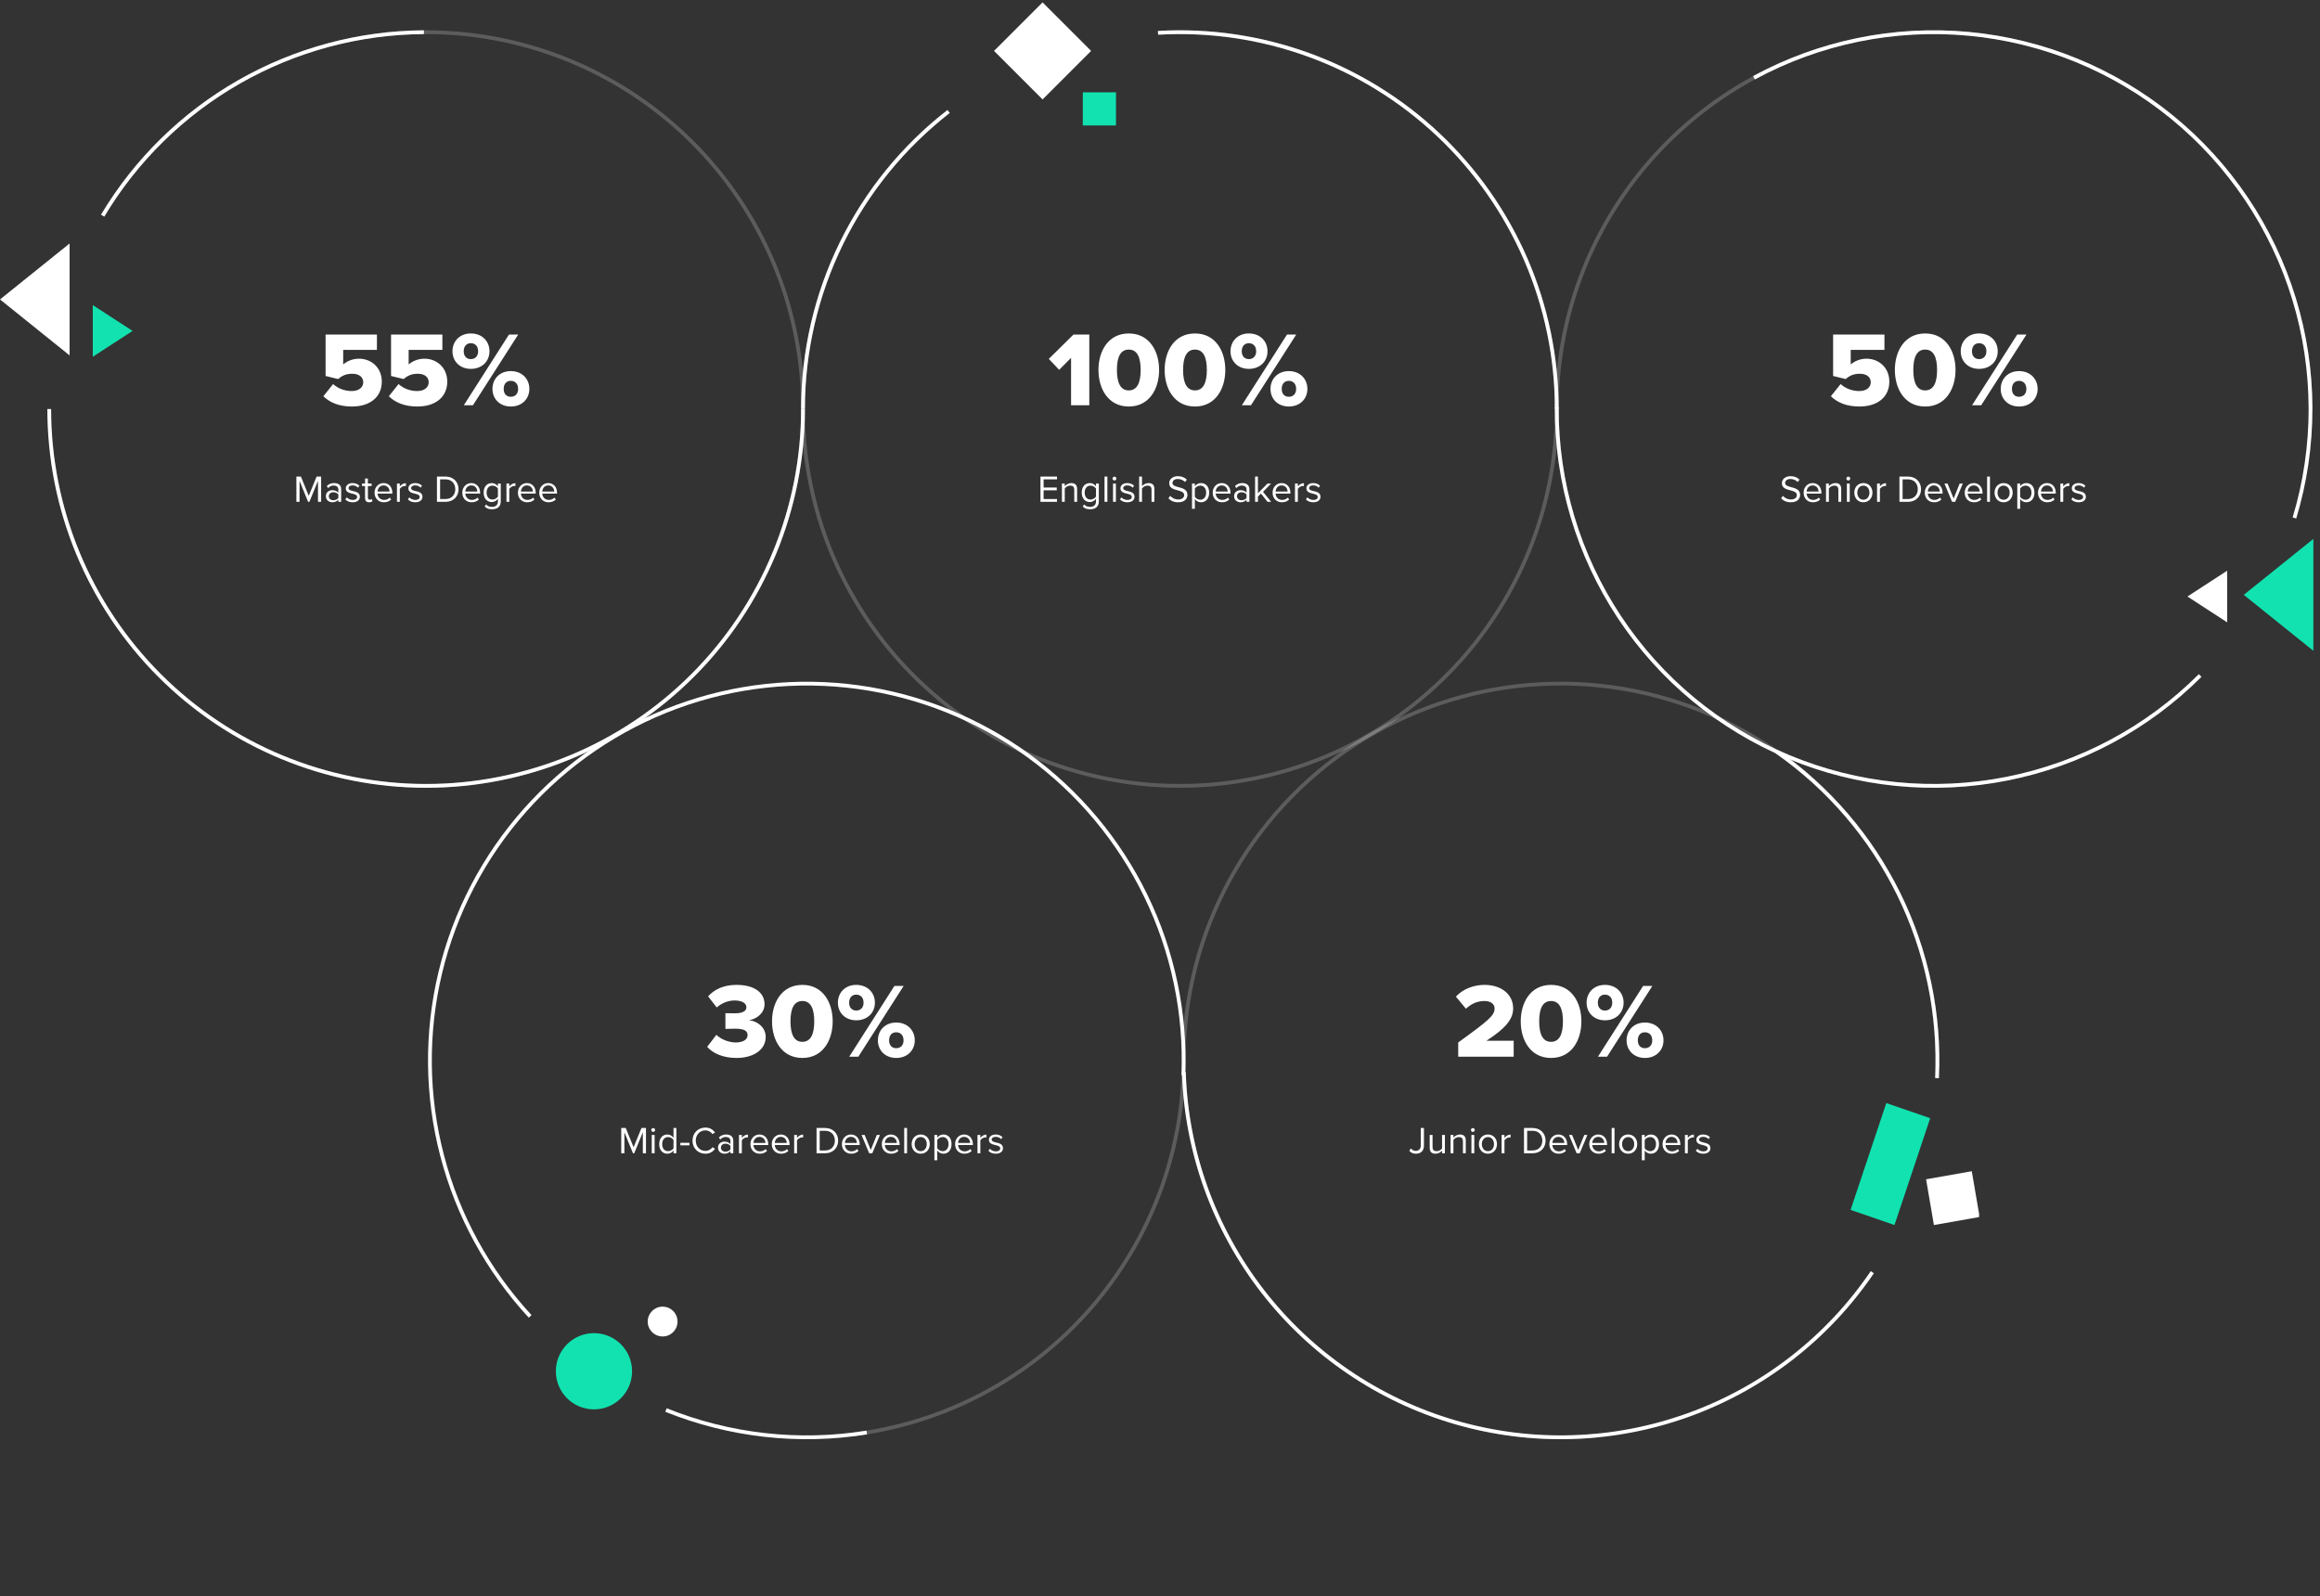 <svg width="1225" height="843" viewBox="0 0 1225 843" fill="none" xmlns="http://www.w3.org/2000/svg">
<rect x="0" y="0" width="1225" height="843" fill="#333333" stroke="none"/>
<path d="M425 216C425 242.264 419.827 268.272 409.776 292.537C399.725 316.802 384.993 338.85 366.421 357.421C347.85 375.993 325.802 390.725 301.537 400.776C277.272 410.827 251.264 416 225 416C198.736 416 172.728 410.827 148.463 400.776C124.198 390.725 102.15 375.993 83.579 357.421C65.007 338.85 50.275 316.802 40.224 292.537C30.173 268.272 25 242.264 25 216H27C27 242.002 32.121 267.749 42.072 291.771C52.022 315.794 66.607 337.621 84.993 356.007C103.379 374.393 125.206 388.978 149.229 398.928C173.251 408.879 198.998 414 225 414C251.002 414 276.749 408.879 300.771 398.928C324.794 388.978 346.621 374.393 365.007 356.007C383.393 337.621 397.978 315.794 407.928 291.771C417.879 267.749 423 242.002 423 216H425Z" fill="white"/>
<path opacity="0.2" d="M53.341 113.369C77.585 72.818 115.403 42.159 160.091 26.826C204.779 11.493 253.453 12.475 297.487 29.598C341.52 46.721 378.07 78.88 400.659 120.376C423.248 161.872 430.418 210.025 420.897 256.301C411.377 302.578 385.782 343.99 348.647 373.199C311.512 402.408 265.236 417.527 218.019 415.878C170.802 414.229 125.693 395.918 90.687 364.189C55.68 332.46 33.036 289.363 26.768 242.535L28.75 242.27C34.956 288.63 57.373 331.296 92.03 362.707C126.686 394.118 171.344 412.247 218.089 413.879C264.833 415.512 310.647 400.544 347.41 371.627C384.174 342.71 409.513 301.712 418.938 255.898C428.364 210.084 421.266 162.413 398.902 121.332C376.539 80.252 340.355 48.414 296.762 31.462C253.169 14.51 204.982 13.538 160.74 28.718C116.499 43.898 79.06 74.25 55.058 114.395L53.341 113.369Z" fill="white"/>
<path d="M53.341 113.369C70.988 83.853 95.948 59.386 125.81 42.33C155.671 25.275 189.426 16.207 223.815 16.003L223.827 18.003C189.782 18.205 156.365 27.182 126.801 44.067C97.238 60.952 72.528 85.174 55.058 114.395L53.341 113.369Z" fill="white"/>
<path opacity="0.2" d="M1221 216C1221 171.906 1206.43 129.048 1179.55 94.092C1152.67 59.136 1115 34.042 1072.38 22.714C1029.77 11.385 984.608 14.456 943.92 31.45C903.232 48.444 869.301 78.407 847.404 116.68C825.507 154.953 816.872 199.389 822.841 243.077C828.811 286.765 849.051 327.256 880.413 358.251C911.775 389.246 952.501 409.008 996.256 414.463C1040.01 419.919 1084.34 410.761 1122.36 388.415L1121.34 386.691C1083.71 408.814 1039.82 417.88 996.504 412.479C953.186 407.078 912.867 387.514 881.819 356.828C850.77 326.143 830.733 286.057 824.823 242.806C818.913 199.555 827.462 155.563 849.14 117.673C870.818 79.783 904.41 50.119 944.691 33.295C984.972 16.472 1029.68 13.431 1071.87 24.647C1114.06 35.862 1151.36 60.705 1177.97 95.311C1204.57 129.918 1219 172.347 1219 216H1221Z" fill="white"/>
<path opacity="0.2" d="M625.903 566.244C624.41 614.021 605.856 659.683 573.6 694.96C541.345 730.236 497.521 752.794 450.069 758.546L449.828 756.561C496.806 750.866 540.191 728.534 572.124 693.61C604.057 658.686 622.426 613.481 623.903 566.182L625.903 566.244Z" fill="white"/>
<path opacity="0.2" d="M843.649 759.012C810.599 762.274 777.256 757.255 746.63 744.406C716.005 731.558 689.061 711.285 668.231 685.418C647.401 659.551 633.341 628.904 627.319 596.243C621.297 563.582 623.504 529.936 633.739 498.341C643.975 466.746 661.917 438.198 685.946 415.272C709.976 392.347 739.336 375.767 771.377 367.028C803.418 358.289 837.131 357.666 869.473 365.217C901.815 372.767 931.767 388.253 956.626 410.275L955.3 411.772C930.689 389.97 901.037 374.639 869.018 367.164C837 359.689 803.624 360.305 771.904 368.957C740.183 377.609 711.116 394.023 687.327 416.719C663.538 439.416 645.775 467.679 635.642 498.958C625.509 530.236 623.324 563.546 629.286 595.881C635.248 628.215 649.167 658.555 669.789 684.164C690.411 709.772 717.085 729.842 747.404 742.562C777.723 755.282 810.733 760.252 843.453 757.022L843.649 759.012Z" fill="white"/>
<path opacity="0.2" d="M940.17 397.174C966.66 416.075 988.137 441.154 1002.74 470.236C1017.34 499.318 1024.63 531.524 1023.96 564.059L1021.96 564.018C1022.62 531.808 1015.41 499.925 1000.95 471.134C986.496 442.343 965.233 417.514 939.008 398.802L940.17 397.174Z" fill="white"/>
<path d="M373.396 552.792C376.308 556.152 381.684 558.672 388.852 558.672C398.148 558.672 404.308 554.136 404.308 547.584C404.308 542.208 399.492 539.128 395.516 538.736C399.94 538.008 403.692 534.704 403.692 530.336C403.692 524.176 398.372 520.088 388.852 520.088C381.964 520.088 377.036 522.608 373.9 526.136L378.436 532.016C381.068 529.72 384.428 528.32 387.844 528.32C391.428 528.32 394.116 529.552 394.116 531.904C394.116 533.976 391.932 535.096 388.068 535.096C386.668 535.096 383.756 535.096 383.028 535.04V543.328C383.588 543.272 386.444 543.216 388.068 543.216C393.164 543.216 394.732 544.448 394.732 546.632C394.732 548.816 392.604 550.496 388.46 550.496C385.212 550.496 380.956 549.096 378.268 546.464L373.396 552.792ZM407.644 539.352C407.644 549.208 412.74 558.672 423.66 558.672C434.58 558.672 439.676 549.208 439.676 539.352C439.676 529.496 434.58 520.088 423.66 520.088C412.74 520.088 407.644 529.496 407.644 539.352ZM429.932 539.352C429.932 545.96 428.14 550.16 423.66 550.16C419.18 550.16 417.388 545.96 417.388 539.352C417.388 532.744 419.18 528.6 423.66 528.6C428.14 528.6 429.932 532.744 429.932 539.352ZM442.421 529.496C442.421 534.704 446.229 538.792 452.109 538.792C458.101 538.792 461.965 534.704 461.965 529.496C461.965 524.232 458.101 520.088 452.109 520.088C446.229 520.088 442.421 524.232 442.421 529.496ZM453.229 558L477.141 520.648H472.269L448.413 558H453.229ZM455.973 529.496C455.973 532.184 454.293 533.64 452.109 533.64C449.981 533.64 448.357 532.184 448.357 529.496C448.357 526.696 449.981 525.24 452.109 525.24C454.293 525.24 455.973 526.696 455.973 529.496ZM463.533 549.376C463.533 554.584 467.341 558.672 473.221 558.672C479.157 558.672 483.021 554.584 483.021 549.376C483.021 544.112 479.157 539.968 473.221 539.968C467.341 539.968 463.533 544.112 463.533 549.376ZM477.085 549.376C477.085 552.12 475.405 553.52 473.221 553.52C471.037 553.52 469.469 552.12 469.469 549.376C469.469 546.576 471.037 545.12 473.221 545.12C475.405 545.12 477.085 546.576 477.085 549.376Z" fill="white"/>
<path d="M341.089 609V595.66H338.709L334.549 605.82L330.409 595.66H328.029V609H329.689V597.9L334.209 609H334.889L339.429 597.9V609H341.089ZM344.881 597.72C345.441 597.72 345.901 597.26 345.901 596.7C345.901 596.14 345.441 595.7 344.881 595.7C344.341 595.7 343.881 596.14 343.881 596.7C343.881 597.26 344.341 597.72 344.881 597.72ZM345.641 609V599.34H344.141V609H345.641ZM357.133 609V595.66H355.633V600.8C354.853 599.74 353.673 599.1 352.373 599.1C349.833 599.1 348.073 601.1 348.073 604.18C348.073 607.32 349.853 609.24 352.373 609.24C353.733 609.24 354.913 608.54 355.633 607.56V609H357.133ZM355.633 606.38C355.093 607.22 353.933 607.9 352.733 607.9C350.793 607.9 349.633 606.32 349.633 604.18C349.633 602.04 350.793 600.44 352.733 600.44C353.933 600.44 355.093 601.16 355.633 602V606.38ZM364.037 604.82V603.5H359.237V604.82H364.037ZM372.453 609.24C374.873 609.24 376.473 608.12 377.593 606.6L376.173 605.82C375.413 606.96 374.033 607.76 372.453 607.76C369.593 607.76 367.373 605.5 367.373 602.34C367.373 599.16 369.593 596.92 372.453 596.92C374.033 596.92 375.413 597.74 376.173 598.86L377.573 598.08C376.513 596.58 374.873 595.44 372.453 595.44C368.673 595.44 365.653 598.24 365.653 602.34C365.653 606.44 368.673 609.24 372.453 609.24ZM387.188 609V602.36C387.188 600.02 385.488 599.1 383.448 599.1C381.868 599.1 380.628 599.62 379.588 600.7L380.288 601.74C381.148 600.82 382.088 600.4 383.248 600.4C384.648 600.4 385.688 601.14 385.688 602.44V604.18C384.908 603.28 383.808 602.86 382.488 602.86C380.848 602.86 379.108 603.88 379.108 606.04C379.108 608.14 380.848 609.24 382.488 609.24C383.788 609.24 384.888 608.78 385.688 607.9V609H387.188ZM385.688 606.96C385.108 607.76 384.088 608.16 383.028 608.16C381.628 608.16 380.648 607.28 380.648 606.06C380.648 604.82 381.628 603.94 383.028 603.94C384.088 603.94 385.108 604.34 385.688 605.14V606.96ZM391.695 609V602.16C392.135 601.38 393.395 600.62 394.315 600.62C394.555 600.62 394.735 600.64 394.915 600.68V599.14C393.595 599.14 392.475 599.88 391.695 600.9V599.34H390.195V609H391.695ZM396.237 604.16C396.237 607.18 398.297 609.24 401.157 609.24C402.737 609.24 404.037 608.72 404.997 607.76L404.277 606.78C403.517 607.56 402.397 608 401.297 608C399.217 608 397.937 606.48 397.817 604.66H405.637V604.28C405.637 601.38 403.917 599.1 400.997 599.1C398.237 599.1 396.237 601.36 396.237 604.16ZM400.977 600.34C403.177 600.34 404.137 602.12 404.157 603.56H397.817C397.897 602.08 398.917 600.34 400.977 600.34ZM407.506 604.16C407.506 607.18 409.566 609.24 412.426 609.24C414.006 609.24 415.306 608.72 416.266 607.76L415.546 606.78C414.786 607.56 413.666 608 412.566 608C410.486 608 409.206 606.48 409.086 604.66H416.906V604.28C416.906 601.38 415.186 599.1 412.266 599.1C409.506 599.1 407.506 601.36 407.506 604.16ZM412.246 600.34C414.446 600.34 415.406 602.12 415.426 603.56H409.086C409.166 602.08 410.186 600.34 412.246 600.34ZM420.836 609V602.16C421.276 601.38 422.536 600.62 423.456 600.62C423.696 600.62 423.876 600.64 424.056 600.68V599.14C422.736 599.14 421.616 599.88 420.836 600.9V599.34H419.336V609H420.836ZM435.714 609C439.854 609 442.554 606.14 442.554 602.34C442.554 598.56 439.854 595.66 435.714 595.66H431.154V609H435.714ZM432.814 597.14H435.714C439.014 597.14 440.834 599.46 440.834 602.34C440.834 605.2 438.954 607.52 435.714 607.52H432.814V597.14ZM444.538 604.16C444.538 607.18 446.598 609.24 449.458 609.24C451.038 609.24 452.338 608.72 453.298 607.76L452.578 606.78C451.818 607.56 450.698 608 449.598 608C447.518 608 446.238 606.48 446.118 604.66H453.938V604.28C453.938 601.38 452.218 599.1 449.298 599.1C446.538 599.1 444.538 601.36 444.538 604.16ZM449.278 600.34C451.478 600.34 452.438 602.12 452.458 603.56H446.118C446.198 602.08 447.218 600.34 449.278 600.34ZM460.587 609L464.607 599.34H462.967L459.767 607.26L456.547 599.34H454.927L458.947 609H460.587ZM465.612 604.16C465.612 607.18 467.672 609.24 470.532 609.24C472.112 609.24 473.412 608.72 474.372 607.76L473.652 606.78C472.892 607.56 471.772 608 470.672 608C468.592 608 467.312 606.48 467.192 604.66H475.012V604.28C475.012 601.38 473.292 599.1 470.372 599.1C467.612 599.1 465.612 601.36 465.612 604.16ZM470.352 600.34C472.552 600.34 473.512 602.12 473.532 603.56H467.192C467.272 602.08 468.292 600.34 470.352 600.34ZM478.941 609V595.66H477.441V609H478.941ZM486.154 609.24C489.094 609.24 490.934 606.96 490.934 604.16C490.934 601.36 489.094 599.1 486.154 599.1C483.214 599.1 481.374 601.36 481.374 604.16C481.374 606.96 483.214 609.24 486.154 609.24ZM486.154 607.9C484.094 607.9 482.934 606.14 482.934 604.16C482.934 602.2 484.094 600.44 486.154 600.44C488.214 600.44 489.354 602.2 489.354 604.16C489.354 606.14 488.214 607.9 486.154 607.9ZM494.879 607.54C495.659 608.62 496.819 609.24 498.139 609.24C500.679 609.24 502.439 607.28 502.439 604.16C502.439 601.02 500.679 599.1 498.139 599.1C496.779 599.1 495.579 599.8 494.879 600.78V599.34H493.379V612.68H494.879V607.54ZM500.859 604.16C500.859 606.3 499.699 607.9 497.759 607.9C496.579 607.9 495.399 607.18 494.879 606.34V601.98C495.399 601.14 496.579 600.44 497.759 600.44C499.699 600.44 500.859 602.02 500.859 604.16ZM504.303 604.16C504.303 607.18 506.363 609.24 509.223 609.24C510.803 609.24 512.103 608.72 513.063 607.76L512.343 606.78C511.583 607.56 510.463 608 509.363 608C507.283 608 506.003 606.48 505.883 604.66H513.703V604.28C513.703 601.38 511.983 599.1 509.063 599.1C506.303 599.1 504.303 601.36 504.303 604.16ZM509.043 600.34C511.243 600.34 512.203 602.12 512.223 603.56H505.883C505.963 602.08 506.983 600.34 509.043 600.34ZM517.633 609V602.16C518.073 601.38 519.333 600.62 520.253 600.62C520.493 600.62 520.673 600.64 520.853 600.68V599.14C519.533 599.14 518.413 599.88 517.633 600.9V599.34H516.133V609H517.633ZM521.894 607.72C522.874 608.76 524.214 609.24 525.794 609.24C528.294 609.24 529.594 607.94 529.594 606.32C529.594 604.18 527.654 603.7 525.974 603.32C524.714 603.02 523.614 602.72 523.614 601.78C523.614 600.92 524.434 600.32 525.754 600.32C526.994 600.32 528.054 600.84 528.634 601.54L529.334 600.5C528.554 599.72 527.394 599.1 525.754 599.1C523.454 599.1 522.154 600.38 522.154 601.88C522.154 603.88 524.014 604.32 525.654 604.7C526.954 605.02 528.134 605.36 528.134 606.42C528.134 607.36 527.334 608.02 525.854 608.02C524.534 608.02 523.314 607.38 522.674 606.64L521.894 607.72Z" fill="white"/>
<path d="M799.252 558V549.6H784.86C794.884 543.104 798.972 538.232 798.972 532.52C798.972 525.016 792.644 520.088 783.852 520.088C778.644 520.088 772.708 521.936 768.732 526.304L774.052 532.688C776.74 530.168 779.876 528.6 783.852 528.6C786.764 528.6 789.172 529.944 789.172 532.52C789.172 536.216 786.148 538.792 769.964 550.496V558H799.252ZM802.972 539.352C802.972 549.208 808.068 558.672 818.988 558.672C829.908 558.672 835.004 549.208 835.004 539.352C835.004 529.496 829.908 520.088 818.988 520.088C808.068 520.088 802.972 529.496 802.972 539.352ZM825.26 539.352C825.26 545.96 823.468 550.16 818.988 550.16C814.508 550.16 812.716 545.96 812.716 539.352C812.716 532.744 814.508 528.6 818.988 528.6C823.468 528.6 825.26 532.744 825.26 539.352ZM837.749 529.496C837.749 534.704 841.557 538.792 847.437 538.792C853.429 538.792 857.293 534.704 857.293 529.496C857.293 524.232 853.429 520.088 847.437 520.088C841.557 520.088 837.749 524.232 837.749 529.496ZM848.557 558L872.469 520.648H867.597L843.741 558H848.557ZM851.301 529.496C851.301 532.184 849.621 533.64 847.437 533.64C845.309 533.64 843.685 532.184 843.685 529.496C843.685 526.696 845.309 525.24 847.437 525.24C849.621 525.24 851.301 526.696 851.301 529.496ZM858.861 549.376C858.861 554.584 862.669 558.672 868.549 558.672C874.485 558.672 878.349 554.584 878.349 549.376C878.349 544.112 874.485 539.968 868.549 539.968C862.669 539.968 858.861 544.112 858.861 549.376ZM872.413 549.376C872.413 552.12 870.733 553.52 868.549 553.52C866.365 553.52 864.797 552.12 864.797 549.376C864.797 546.576 866.365 545.12 868.549 545.12C870.733 545.12 872.413 546.576 872.413 549.376Z" fill="white"/>
<path d="M744.142 607.7C745.062 608.78 746.202 609.24 747.622 609.24C750.002 609.24 751.862 607.88 751.862 604.98V595.66H750.202V604.96C750.202 606.62 749.162 607.76 747.522 607.76C746.362 607.76 745.582 607.14 745.002 606.44L744.142 607.7ZM762.934 609V599.34H761.434V606.44C760.874 607.22 759.754 607.9 758.574 607.9C757.274 607.9 756.414 607.4 756.414 605.7V599.34H754.914V606.16C754.914 608.26 755.974 609.24 757.994 609.24C759.434 609.24 760.694 608.48 761.434 607.64V609H762.934ZM773.95 609V602.22C773.95 600.12 772.89 599.1 770.87 599.1C769.43 599.1 768.11 599.94 767.43 600.74V599.34H765.93V609H767.43V601.94C767.99 601.16 769.11 600.44 770.29 600.44C771.59 600.44 772.45 600.98 772.45 602.68V609H773.95ZM777.685 597.72C778.245 597.72 778.705 597.26 778.705 596.7C778.705 596.14 778.245 595.7 777.685 595.7C777.145 595.7 776.685 596.14 776.685 596.7C776.685 597.26 777.145 597.72 777.685 597.72ZM778.445 609V599.34H776.945V609H778.445ZM785.658 609.24C788.598 609.24 790.438 606.96 790.438 604.16C790.438 601.36 788.598 599.1 785.658 599.1C782.718 599.1 780.878 601.36 780.878 604.16C780.878 606.96 782.718 609.24 785.658 609.24ZM785.658 607.9C783.598 607.9 782.438 606.14 782.438 604.16C782.438 602.2 783.598 600.44 785.658 600.44C787.718 600.44 788.858 602.2 788.858 604.16C788.858 606.14 787.718 607.9 785.658 607.9ZM794.383 609V602.16C794.823 601.38 796.083 600.62 797.003 600.62C797.243 600.62 797.423 600.64 797.603 600.68V599.14C796.283 599.14 795.163 599.88 794.383 600.9V599.34H792.883V609H794.383ZM809.261 609C813.401 609 816.101 606.14 816.101 602.34C816.101 598.56 813.401 595.66 809.261 595.66H804.701V609H809.261ZM806.361 597.14H809.261C812.561 597.14 814.381 599.46 814.381 602.34C814.381 605.2 812.501 607.52 809.261 607.52H806.361V597.14ZM818.085 604.16C818.085 607.18 820.145 609.24 823.005 609.24C824.585 609.24 825.885 608.72 826.845 607.76L826.125 606.78C825.365 607.56 824.245 608 823.145 608C821.065 608 819.785 606.48 819.665 604.66H827.485V604.28C827.485 601.38 825.765 599.1 822.845 599.1C820.085 599.1 818.085 601.36 818.085 604.16ZM822.825 600.34C825.025 600.34 825.985 602.12 826.005 603.56H819.665C819.745 602.08 820.765 600.34 822.825 600.34ZM834.134 609L838.154 599.34H836.514L833.314 607.26L830.094 599.34H828.474L832.494 609H834.134ZM839.159 604.16C839.159 607.18 841.219 609.24 844.079 609.24C845.659 609.24 846.959 608.72 847.919 607.76L847.199 606.78C846.439 607.56 845.319 608 844.219 608C842.139 608 840.859 606.48 840.739 604.66H848.559V604.28C848.559 601.38 846.839 599.1 843.919 599.1C841.159 599.1 839.159 601.36 839.159 604.16ZM843.899 600.34C846.099 600.34 847.059 602.12 847.079 603.56H840.739C840.819 602.08 841.839 600.34 843.899 600.34ZM852.488 609V595.66H850.988V609H852.488ZM859.7 609.24C862.64 609.24 864.48 606.96 864.48 604.16C864.48 601.36 862.64 599.1 859.7 599.1C856.76 599.1 854.92 601.36 854.92 604.16C854.92 606.96 856.76 609.24 859.7 609.24ZM859.7 607.9C857.64 607.9 856.48 606.14 856.48 604.16C856.48 602.2 857.64 600.44 859.7 600.44C861.76 600.44 862.9 602.2 862.9 604.16C862.9 606.14 861.76 607.9 859.7 607.9ZM868.426 607.54C869.206 608.62 870.366 609.24 871.686 609.24C874.226 609.24 875.986 607.28 875.986 604.16C875.986 601.02 874.226 599.1 871.686 599.1C870.326 599.1 869.126 599.8 868.426 600.78V599.34H866.926V612.68H868.426V607.54ZM874.406 604.16C874.406 606.3 873.246 607.9 871.306 607.9C870.126 607.9 868.946 607.18 868.426 606.34V601.98C868.946 601.14 870.126 600.44 871.306 600.44C873.246 600.44 874.406 602.02 874.406 604.16ZM877.85 604.16C877.85 607.18 879.91 609.24 882.77 609.24C884.35 609.24 885.65 608.72 886.61 607.76L885.89 606.78C885.13 607.56 884.01 608 882.91 608C880.83 608 879.55 606.48 879.43 604.66H887.25V604.28C887.25 601.38 885.53 599.1 882.61 599.1C879.85 599.1 877.85 601.36 877.85 604.16ZM882.59 600.34C884.79 600.34 885.75 602.12 885.77 603.56H879.43C879.51 602.08 880.53 600.34 882.59 600.34ZM891.18 609V602.16C891.62 601.38 892.88 600.62 893.8 600.62C894.04 600.62 894.22 600.64 894.4 600.68V599.14C893.08 599.14 891.96 599.88 891.18 600.9V599.34H889.68V609H891.18ZM895.441 607.72C896.421 608.76 897.761 609.24 899.341 609.24C901.841 609.24 903.141 607.94 903.141 606.32C903.141 604.18 901.201 603.7 899.521 603.32C898.261 603.02 897.161 602.72 897.161 601.78C897.161 600.92 897.981 600.32 899.301 600.32C900.541 600.32 901.601 600.84 902.181 601.54L902.881 600.5C902.101 599.72 900.941 599.1 899.301 599.1C897.001 599.1 895.701 600.38 895.701 601.88C895.701 603.88 897.561 604.32 899.201 604.7C900.501 605.02 901.681 605.36 901.681 606.42C901.681 607.36 900.881 608.02 899.401 608.02C898.081 608.02 896.861 607.38 896.221 606.64L895.441 607.72Z" fill="white"/>
<path opacity="0.2" d="M612.225 16.291C659.652 13.732 706.442 28.135 744.22 56.922C781.998 85.71 808.298 127.002 818.412 173.409C828.527 219.815 821.796 268.307 799.424 310.204C777.053 352.102 740.5 384.67 696.31 402.08C652.12 419.489 603.176 420.604 558.239 405.225C513.302 389.845 475.304 358.975 451.048 318.14C426.792 277.305 417.86 229.17 425.851 182.351C433.842 135.532 458.235 93.085 494.662 62.607L495.946 64.141C459.882 94.314 435.734 136.336 427.823 182.687C419.911 229.038 428.754 276.691 452.768 317.118C476.781 357.545 514.398 388.107 558.886 403.332C603.374 418.558 651.829 417.454 695.577 400.219C739.325 382.983 775.512 350.741 797.66 309.262C819.808 267.784 826.472 219.777 816.458 173.835C806.445 127.892 780.408 87.013 743.008 58.513C705.608 30.014 659.286 15.754 612.333 18.288L612.225 16.291Z" fill="white"/>
<path d="M423 216C423 185.529 429.962 155.462 443.355 128.092C456.748 100.723 476.218 76.776 500.277 58.079L501.505 59.658C477.685 78.168 458.411 101.876 445.152 128.972C431.893 156.067 425 185.834 425 216H423Z" fill="white"/>
<path d="M611.372 16.338C638.556 14.755 665.777 18.74 691.367 28.048C716.956 37.356 740.376 51.791 760.189 70.47C780.003 89.148 795.794 111.676 806.595 136.672C817.395 161.668 822.978 188.607 823 215.837L821 215.839C820.978 188.881 815.451 162.212 804.759 137.465C794.066 112.719 778.433 90.417 758.818 71.925C739.202 53.434 716.017 39.142 690.683 29.927C665.349 20.712 638.4 16.768 611.488 18.335L611.372 16.338Z" fill="white"/>
<path d="M279.194 695.823C256.857 671.681 240.82 642.402 232.502 610.581C224.184 578.76 223.842 545.379 231.506 513.394C239.17 481.41 254.605 451.809 276.441 427.214C298.278 402.619 325.844 383.789 356.696 372.391C387.549 360.994 420.736 357.382 453.318 361.874C485.899 366.367 516.871 378.825 543.488 398.146C570.105 417.467 591.546 443.054 605.912 472.641C620.278 502.228 627.126 534.901 625.849 567.766L623.851 567.689C625.115 535.152 618.336 502.805 604.113 473.515C589.89 444.224 568.664 418.892 542.313 399.765C515.962 380.637 485.3 368.303 453.044 363.856C420.788 359.408 387.933 362.984 357.389 374.268C326.845 385.551 299.555 404.192 277.937 428.541C256.318 452.891 241.039 482.195 233.451 513.86C225.863 545.525 226.202 578.573 234.437 610.075C242.672 641.578 258.549 670.564 280.662 694.465L279.194 695.823Z" fill="white"/>
<path d="M457.827 757.451C421.887 763.245 385.047 759.118 351.279 745.517L352.026 743.662C385.456 757.127 421.928 761.212 457.509 755.477L457.827 757.451Z" fill="white"/>
<path d="M1162.42 357.421C1134.39 385.449 1098.67 404.517 1059.78 412.203C1020.9 419.89 980.607 415.849 944.023 400.593C907.439 385.337 876.214 359.555 854.31 326.519C832.407 293.483 820.813 254.684 821.002 215.047L823.002 215.057C822.815 254.297 834.293 292.709 855.977 325.414C877.661 358.119 908.575 383.644 944.793 398.747C981.011 413.85 1020.9 417.851 1059.4 410.241C1097.89 402.632 1133.26 383.755 1161.01 356.007L1162.42 357.421Z" fill="white"/>
<path d="M938.51 396.026C966.205 415.367 988.55 441.407 1003.46 471.717C1018.37 502.028 1025.36 535.621 1023.78 569.364L1021.78 569.27C1023.35 535.865 1016.43 502.608 1001.67 472.6C986.905 442.593 964.783 416.813 937.365 397.666L938.51 396.026Z" fill="white"/>
<path d="M989.449 672.368C965.715 707.314 931.524 733.848 891.78 748.165C852.035 762.481 808.778 763.845 768.21 752.061C727.643 740.277 691.848 715.95 665.959 682.569C640.07 649.187 625.416 608.465 624.097 566.241L626.096 566.179C627.402 607.98 641.909 648.295 667.54 681.343C693.17 714.391 728.606 738.474 768.768 750.141C808.93 761.807 851.755 760.456 891.102 746.283C930.449 732.11 964.297 705.841 987.795 671.244L989.449 672.368Z" fill="white"/>
<path d="M925.657 40.188C960.5 21.293 1000.17 13.177 1039.64 16.87C1079.1 20.564 1116.58 35.901 1147.31 60.935C1178.04 85.968 1200.64 119.569 1212.24 157.471C1223.84 195.373 1223.92 235.867 1212.46 273.812L1210.55 273.234C1221.89 235.668 1221.82 195.579 1210.33 158.056C1198.85 120.533 1176.47 87.268 1146.05 62.485C1115.62 37.702 1078.52 22.518 1039.45 18.862C1000.38 15.205 961.105 23.24 926.61 41.947L925.657 40.188Z" fill="white"/>
<path d="M170.74 209.24C174.212 212.656 179.196 214.672 185.804 214.672C195.492 214.672 201.596 209.576 201.596 201.512C201.596 194.008 195.94 189.416 189.556 189.416C186.252 189.416 183.34 190.648 181.212 192.44V184.768H199.02V176.648H171.916V198.544L178.58 200.168C180.652 198.264 183.004 197.368 185.972 197.368C189.836 197.368 191.796 199.272 191.796 201.904C191.796 204.312 189.78 206.496 185.692 206.496C182.108 206.496 178.468 205.208 175.892 202.8L170.74 209.24ZM205.303 209.24C208.775 212.656 213.759 214.672 220.367 214.672C230.055 214.672 236.159 209.576 236.159 201.512C236.159 194.008 230.503 189.416 224.119 189.416C220.815 189.416 217.903 190.648 215.775 192.44V184.768H233.583V176.648H206.479V198.544L213.143 200.168C215.215 198.264 217.567 197.368 220.535 197.368C224.399 197.368 226.359 199.272 226.359 201.904C226.359 204.312 224.343 206.496 220.255 206.496C216.671 206.496 213.031 205.208 210.454 202.8L205.303 209.24ZM238.913 185.496C238.913 190.704 242.721 194.792 248.601 194.792C254.593 194.792 258.457 190.704 258.457 185.496C258.457 180.232 254.593 176.088 248.601 176.088C242.721 176.088 238.913 180.232 238.913 185.496ZM249.721 214L273.633 176.648H268.761L244.905 214H249.721ZM252.465 185.496C252.465 188.184 250.785 189.64 248.601 189.64C246.473 189.64 244.849 188.184 244.849 185.496C244.849 182.696 246.473 181.24 248.601 181.24C250.785 181.24 252.465 182.696 252.465 185.496ZM260.025 205.376C260.025 210.584 263.833 214.672 269.713 214.672C275.649 214.672 279.513 210.584 279.513 205.376C279.513 200.112 275.649 195.968 269.713 195.968C263.833 195.968 260.025 200.112 260.025 205.376ZM273.577 205.376C273.577 208.12 271.897 209.52 269.713 209.52C267.529 209.52 265.961 208.12 265.961 205.376C265.961 202.576 267.529 201.12 269.713 201.12C271.897 201.12 273.577 202.576 273.577 205.376Z" fill="white"/>
<path d="M169.561 265V251.66H167.181L163.021 261.82L158.881 251.66H156.501V265H158.161V253.9L162.681 265H163.361L167.901 253.9V265H169.561ZM180.153 265V258.36C180.153 256.02 178.453 255.1 176.413 255.1C174.833 255.1 173.593 255.62 172.553 256.7L173.253 257.74C174.113 256.82 175.053 256.4 176.213 256.4C177.613 256.4 178.653 257.14 178.653 258.44V260.18C177.873 259.28 176.773 258.86 175.453 258.86C173.813 258.86 172.073 259.88 172.073 262.04C172.073 264.14 173.813 265.24 175.453 265.24C176.753 265.24 177.853 264.78 178.653 263.9V265H180.153ZM178.653 262.96C178.073 263.76 177.053 264.16 175.993 264.16C174.593 264.16 173.613 263.28 173.613 262.06C173.613 260.82 174.593 259.94 175.993 259.94C177.053 259.94 178.073 260.34 178.653 261.14V262.96ZM182.32 263.72C183.3 264.76 184.64 265.24 186.22 265.24C188.72 265.24 190.02 263.94 190.02 262.32C190.02 260.18 188.08 259.7 186.4 259.32C185.14 259.02 184.04 258.72 184.04 257.78C184.04 256.92 184.86 256.32 186.18 256.32C187.42 256.32 188.48 256.84 189.06 257.54L189.76 256.5C188.98 255.72 187.82 255.1 186.18 255.1C183.88 255.1 182.58 256.38 182.58 257.88C182.58 259.88 184.44 260.32 186.08 260.7C187.38 261.02 188.56 261.36 188.56 262.42C188.56 263.36 187.76 264.02 186.28 264.02C184.96 264.02 183.74 263.38 183.1 262.64L182.32 263.72ZM194.897 265.24C195.777 265.24 196.317 264.98 196.697 264.62L196.257 263.5C196.057 263.72 195.657 263.9 195.237 263.9C194.577 263.9 194.257 263.38 194.257 262.66V256.66H196.217V255.34H194.257V252.7H192.757V255.34H191.157V256.66H192.757V262.98C192.757 264.42 193.477 265.24 194.897 265.24ZM197.776 260.16C197.776 263.18 199.836 265.24 202.696 265.24C204.276 265.24 205.576 264.72 206.536 263.76L205.816 262.78C205.056 263.56 203.936 264 202.836 264C200.756 264 199.476 262.48 199.356 260.66H207.176V260.28C207.176 257.38 205.456 255.1 202.536 255.1C199.776 255.1 197.776 257.36 197.776 260.16ZM202.516 256.34C204.716 256.34 205.676 258.12 205.696 259.56H199.356C199.436 258.08 200.456 256.34 202.516 256.34ZM211.105 265V258.16C211.545 257.38 212.805 256.62 213.725 256.62C213.965 256.62 214.145 256.64 214.325 256.68V255.14C213.005 255.14 211.885 255.88 211.105 256.9V255.34H209.605V265H211.105ZM215.367 263.72C216.347 264.76 217.687 265.24 219.267 265.24C221.767 265.24 223.067 263.94 223.067 262.32C223.067 260.18 221.127 259.7 219.447 259.32C218.187 259.02 217.087 258.72 217.087 257.78C217.087 256.92 217.907 256.32 219.227 256.32C220.467 256.32 221.527 256.84 222.107 257.54L222.807 256.5C222.027 255.72 220.867 255.1 219.227 255.1C216.927 255.1 215.627 256.38 215.627 257.88C215.627 259.88 217.487 260.32 219.127 260.7C220.427 261.02 221.607 261.36 221.607 262.42C221.607 263.36 220.807 264.02 219.327 264.02C218.007 264.02 216.787 263.38 216.147 262.64L215.367 263.72ZM235.28 265C239.42 265 242.12 262.14 242.12 258.34C242.12 254.56 239.42 251.66 235.28 251.66H230.72V265H235.28ZM232.38 253.14H235.28C238.58 253.14 240.4 255.46 240.4 258.34C240.4 261.2 238.52 263.52 235.28 263.52H232.38V253.14ZM244.104 260.16C244.104 263.18 246.164 265.24 249.024 265.24C250.604 265.24 251.904 264.72 252.864 263.76L252.144 262.78C251.384 263.56 250.264 264 249.164 264C247.084 264 245.804 262.48 245.684 260.66H253.504V260.28C253.504 257.38 251.784 255.1 248.864 255.1C246.104 255.1 244.104 257.36 244.104 260.16ZM248.844 256.34C251.044 256.34 252.004 258.12 252.024 259.56H245.684C245.764 258.08 246.784 256.34 248.844 256.34ZM255.914 267.48C257.054 268.6 258.174 268.92 259.814 268.92C262.174 268.92 264.414 267.92 264.414 264.72V255.34H262.914V256.8C262.134 255.74 260.974 255.1 259.674 255.1C257.134 255.1 255.374 257.02 255.374 260.12C255.374 263.24 257.154 265.12 259.674 265.12C261.034 265.12 262.214 264.38 262.914 263.4V264.78C262.914 266.9 261.414 267.68 259.814 267.68C258.434 267.68 257.474 267.32 256.674 266.36L255.914 267.48ZM262.914 262.22C262.394 263.06 261.234 263.8 260.034 263.8C258.094 263.8 256.934 262.24 256.934 260.12C256.934 257.98 258.094 256.44 260.034 256.44C261.234 256.44 262.394 257.16 262.914 258V262.22ZM268.918 265V258.16C269.358 257.38 270.618 256.62 271.538 256.62C271.778 256.62 271.958 256.64 272.138 256.68V255.14C270.818 255.14 269.698 255.88 268.918 256.9V255.34H267.418V265H268.918ZM273.46 260.16C273.46 263.18 275.52 265.24 278.38 265.24C279.96 265.24 281.26 264.72 282.22 263.76L281.5 262.78C280.74 263.56 279.62 264 278.52 264C276.44 264 275.16 262.48 275.04 260.66H282.86V260.28C282.86 257.38 281.14 255.1 278.22 255.1C275.46 255.1 273.46 257.36 273.46 260.16ZM278.2 256.34C280.4 256.34 281.36 258.12 281.38 259.56H275.04C275.12 258.08 276.14 256.34 278.2 256.34ZM284.729 260.16C284.729 263.18 286.789 265.24 289.649 265.24C291.229 265.24 292.529 264.72 293.489 263.76L292.769 262.78C292.009 263.56 290.889 264 289.789 264C287.709 264 286.429 262.48 286.309 260.66H294.129V260.28C294.129 257.38 292.409 255.1 289.489 255.1C286.729 255.1 284.729 257.36 284.729 260.16ZM289.469 256.34C291.669 256.34 292.629 258.12 292.649 259.56H286.309C286.389 258.08 287.409 256.34 289.469 256.34Z" fill="white"/>
<path d="M575.172 214V176.648H566.828L553.78 189.528L559.268 195.296L565.54 188.968V214H575.172ZM580.003 195.352C580.003 205.208 585.099 214.672 596.019 214.672C606.939 214.672 612.035 205.208 612.035 195.352C612.035 185.496 606.939 176.088 596.019 176.088C585.099 176.088 580.003 185.496 580.003 195.352ZM602.291 195.352C602.291 201.96 600.499 206.16 596.019 206.16C591.539 206.16 589.747 201.96 589.747 195.352C589.747 188.744 591.539 184.6 596.019 184.6C600.499 184.6 602.291 188.744 602.291 195.352ZM614.948 195.352C614.948 205.208 620.044 214.672 630.964 214.672C641.884 214.672 646.98 205.208 646.98 195.352C646.98 185.496 641.884 176.088 630.964 176.088C620.044 176.088 614.948 185.496 614.948 195.352ZM637.236 195.352C637.236 201.96 635.444 206.16 630.964 206.16C626.484 206.16 624.692 201.96 624.692 195.352C624.692 188.744 626.484 184.6 630.964 184.6C635.444 184.6 637.236 188.744 637.236 195.352ZM649.726 185.496C649.726 190.704 653.534 194.792 659.414 194.792C665.406 194.792 669.27 190.704 669.27 185.496C669.27 180.232 665.406 176.088 659.414 176.088C653.534 176.088 649.726 180.232 649.726 185.496ZM660.534 214L684.446 176.648H679.574L655.718 214H660.534ZM663.278 185.496C663.278 188.184 661.598 189.64 659.414 189.64C657.286 189.64 655.662 188.184 655.662 185.496C655.662 182.696 657.286 181.24 659.414 181.24C661.598 181.24 663.278 182.696 663.278 185.496ZM670.838 205.376C670.838 210.584 674.646 214.672 680.526 214.672C686.462 214.672 690.326 210.584 690.326 205.376C690.326 200.112 686.462 195.968 680.526 195.968C674.646 195.968 670.838 200.112 670.838 205.376ZM684.39 205.376C684.39 208.12 682.71 209.52 680.526 209.52C678.342 209.52 676.774 208.12 676.774 205.376C676.774 202.576 678.342 201.12 680.526 201.12C682.71 201.12 684.39 202.576 684.39 205.376Z" fill="white"/>
<path d="M558.124 265V263.52H551.044V258.92H557.984V257.44H551.044V253.14H558.124V251.66H549.384V265H558.124ZM568.731 265V258.22C568.731 256.12 567.671 255.1 565.651 255.1C564.211 255.1 562.891 255.94 562.211 256.74V255.34H560.711V265H562.211V257.94C562.771 257.16 563.891 256.44 565.071 256.44C566.371 256.44 567.231 256.98 567.231 258.68V265H568.731ZM571.707 267.48C572.847 268.6 573.967 268.92 575.607 268.92C577.967 268.92 580.207 267.92 580.207 264.72V255.34H578.707V256.8C577.927 255.74 576.767 255.1 575.467 255.1C572.927 255.1 571.167 257.02 571.167 260.12C571.167 263.24 572.947 265.12 575.467 265.12C576.827 265.12 578.007 264.38 578.707 263.4V264.78C578.707 266.9 577.207 267.68 575.607 267.68C574.227 267.68 573.267 267.32 572.467 266.36L571.707 267.48ZM578.707 262.22C578.187 263.06 577.027 263.8 575.827 263.8C573.887 263.8 572.727 262.24 572.727 260.12C572.727 257.98 573.887 256.44 575.827 256.44C577.027 256.44 578.187 257.16 578.707 258V262.22ZM584.711 265V251.66H583.211V265H584.711ZM588.443 253.72C589.003 253.72 589.463 253.26 589.463 252.7C589.463 252.14 589.003 251.7 588.443 251.7C587.903 251.7 587.443 252.14 587.443 252.7C587.443 253.26 587.903 253.72 588.443 253.72ZM589.203 265V255.34H587.703V265H589.203ZM591.355 263.72C592.335 264.76 593.675 265.24 595.255 265.24C597.755 265.24 599.055 263.94 599.055 262.32C599.055 260.18 597.115 259.7 595.435 259.32C594.175 259.02 593.075 258.72 593.075 257.78C593.075 256.92 593.895 256.32 595.215 256.32C596.455 256.32 597.515 256.84 598.095 257.54L598.795 256.5C598.015 255.72 596.855 255.1 595.215 255.1C592.915 255.1 591.615 256.38 591.615 257.88C591.615 259.88 593.475 260.32 595.115 260.7C596.415 261.02 597.595 261.36 597.595 262.42C597.595 263.36 596.795 264.02 595.315 264.02C593.995 264.02 592.775 263.38 592.135 262.64L591.355 263.72ZM609.532 265V258.18C609.532 256.08 608.472 255.1 606.452 255.1C604.992 255.1 603.672 255.94 602.992 256.74V251.66H601.492V265H602.992V257.94C603.572 257.16 604.692 256.44 605.852 256.44C607.152 256.44 608.032 256.94 608.032 258.64V265H609.532ZM616.944 263.12C618.044 264.36 619.744 265.24 622.064 265.24C625.664 265.24 626.984 263.26 626.984 261.32C626.984 258.52 624.504 257.84 622.324 257.26C620.624 256.8 619.084 256.4 619.084 255.06C619.084 253.8 620.224 252.94 621.824 252.94C623.284 252.94 624.684 253.44 625.684 254.54L626.684 253.32C625.564 252.14 623.984 251.46 621.944 251.46C619.324 251.46 617.364 252.96 617.364 255.16C617.364 257.78 619.744 258.38 621.884 258.94C623.644 259.42 625.264 259.86 625.264 261.46C625.264 262.48 624.504 263.76 622.124 263.76C620.244 263.76 618.804 262.84 617.924 261.86L616.944 263.12ZM630.902 263.54C631.682 264.62 632.842 265.24 634.162 265.24C636.702 265.24 638.462 263.28 638.462 260.16C638.462 257.02 636.702 255.1 634.162 255.1C632.802 255.1 631.602 255.8 630.902 256.78V255.34H629.402V268.68H630.902V263.54ZM636.882 260.16C636.882 262.3 635.722 263.9 633.782 263.9C632.602 263.9 631.422 263.18 630.902 262.34V257.98C631.422 257.14 632.602 256.44 633.782 256.44C635.722 256.44 636.882 258.02 636.882 260.16ZM640.327 260.16C640.327 263.18 642.387 265.24 645.247 265.24C646.827 265.24 648.127 264.72 649.087 263.76L648.367 262.78C647.607 263.56 646.487 264 645.387 264C643.307 264 642.027 262.48 641.907 260.66H649.727V260.28C649.727 257.38 648.007 255.1 645.087 255.1C642.327 255.1 640.327 257.36 640.327 260.16ZM645.067 256.34C647.267 256.34 648.227 258.12 648.247 259.56H641.907C641.987 258.08 643.007 256.34 645.067 256.34ZM659.696 265V258.36C659.696 256.02 657.996 255.1 655.956 255.1C654.376 255.1 653.136 255.62 652.096 256.7L652.796 257.74C653.656 256.82 654.596 256.4 655.756 256.4C657.156 256.4 658.196 257.14 658.196 258.44V260.18C657.416 259.28 656.316 258.86 654.996 258.86C653.356 258.86 651.616 259.88 651.616 262.04C651.616 264.14 653.356 265.24 654.996 265.24C656.296 265.24 657.396 264.78 658.196 263.9V265H659.696ZM658.196 262.96C657.616 263.76 656.596 264.16 655.536 264.16C654.136 264.16 653.156 263.28 653.156 262.06C653.156 260.82 654.136 259.94 655.536 259.94C656.596 259.94 657.616 260.34 658.196 261.14V262.96ZM671.203 265L666.903 259.72L671.183 255.34H669.283L664.203 260.48V251.66H662.703V265H664.203V262.24L665.803 260.66L669.283 265H671.203ZM671.948 260.16C671.948 263.18 674.008 265.24 676.868 265.24C678.448 265.24 679.748 264.72 680.708 263.76L679.988 262.78C679.228 263.56 678.108 264 677.008 264C674.928 264 673.648 262.48 673.528 260.66H681.348V260.28C681.348 257.38 679.628 255.1 676.708 255.1C673.948 255.1 671.948 257.36 671.948 260.16ZM676.688 256.34C678.888 256.34 679.848 258.12 679.868 259.56H673.528C673.608 258.08 674.628 256.34 676.688 256.34ZM685.277 265V258.16C685.717 257.38 686.977 256.62 687.897 256.62C688.137 256.62 688.317 256.64 688.497 256.68V255.14C687.177 255.14 686.057 255.88 685.277 256.9V255.34H683.777V265H685.277ZM689.539 263.72C690.519 264.76 691.859 265.24 693.439 265.24C695.939 265.24 697.239 263.94 697.239 262.32C697.239 260.18 695.299 259.7 693.619 259.32C692.359 259.02 691.259 258.72 691.259 257.78C691.259 256.92 692.079 256.32 693.399 256.32C694.639 256.32 695.699 256.84 696.279 257.54L696.979 256.5C696.199 255.72 695.039 255.1 693.399 255.1C691.099 255.1 689.799 256.38 689.799 257.88C689.799 259.88 691.659 260.32 693.299 260.7C694.599 261.02 695.779 261.36 695.779 262.42C695.779 263.36 694.979 264.02 693.499 264.02C692.179 264.02 690.959 263.38 690.319 262.64L689.539 263.72Z" fill="white"/>
<path d="M966.74 209.24C970.212 212.656 975.196 214.672 981.804 214.672C991.492 214.672 997.596 209.576 997.596 201.512C997.596 194.008 991.94 189.416 985.556 189.416C982.252 189.416 979.34 190.648 977.212 192.44V184.768H995.02V176.648H967.916V198.544L974.58 200.168C976.652 198.264 979.004 197.368 981.972 197.368C985.836 197.368 987.796 199.272 987.796 201.904C987.796 204.312 985.78 206.496 981.692 206.496C978.108 206.496 974.468 205.208 971.892 202.8L966.74 209.24ZM1000.52 195.352C1000.52 205.208 1005.61 214.672 1016.53 214.672C1027.45 214.672 1032.55 205.208 1032.55 195.352C1032.55 185.496 1027.45 176.088 1016.53 176.088C1005.61 176.088 1000.52 185.496 1000.52 195.352ZM1022.81 195.352C1022.81 201.96 1021.01 206.16 1016.53 206.16C1012.05 206.16 1010.26 201.96 1010.26 195.352C1010.26 188.744 1012.05 184.6 1016.53 184.6C1021.01 184.6 1022.81 188.744 1022.81 195.352ZM1035.3 185.496C1035.3 190.704 1039.1 194.792 1044.98 194.792C1050.98 194.792 1054.84 190.704 1054.84 185.496C1054.84 180.232 1050.98 176.088 1044.98 176.088C1039.1 176.088 1035.3 180.232 1035.3 185.496ZM1046.1 214L1070.02 176.648H1065.14L1041.29 214H1046.1ZM1048.85 185.496C1048.85 188.184 1047.17 189.64 1044.98 189.64C1042.86 189.64 1041.23 188.184 1041.23 185.496C1041.23 182.696 1042.86 181.24 1044.98 181.24C1047.17 181.24 1048.85 182.696 1048.85 185.496ZM1056.41 205.376C1056.41 210.584 1060.22 214.672 1066.1 214.672C1072.03 214.672 1075.9 210.584 1075.9 205.376C1075.9 200.112 1072.03 195.968 1066.1 195.968C1060.22 195.968 1056.41 200.112 1056.41 205.376ZM1069.96 205.376C1069.96 208.12 1068.28 209.52 1066.1 209.52C1063.91 209.52 1062.34 208.12 1062.34 205.376C1062.34 202.576 1063.91 201.12 1066.1 201.12C1068.28 201.12 1069.96 202.576 1069.96 205.376Z" fill="white"/>
<path d="M940.442 263.12C941.542 264.36 943.242 265.24 945.562 265.24C949.162 265.24 950.482 263.26 950.482 261.32C950.482 258.52 948.002 257.84 945.822 257.26C944.122 256.8 942.582 256.4 942.582 255.06C942.582 253.8 943.722 252.94 945.322 252.94C946.782 252.94 948.182 253.44 949.182 254.54L950.182 253.32C949.062 252.14 947.482 251.46 945.442 251.46C942.822 251.46 940.862 252.96 940.862 255.16C940.862 257.78 943.242 258.38 945.382 258.94C947.142 259.42 948.762 259.86 948.762 261.46C948.762 262.48 948.002 263.76 945.622 263.76C943.742 263.76 942.302 262.84 941.422 261.86L940.442 263.12ZM952.34 260.16C952.34 263.18 954.4 265.24 957.26 265.24C958.84 265.24 960.14 264.72 961.1 263.76L960.38 262.78C959.62 263.56 958.5 264 957.4 264C955.32 264 954.04 262.48 953.92 260.66H961.74V260.28C961.74 257.38 960.02 255.1 957.1 255.1C954.34 255.1 952.34 257.36 952.34 260.16ZM957.08 256.34C959.28 256.34 960.24 258.12 960.26 259.56H953.92C954 258.08 955.02 256.34 957.08 256.34ZM972.19 265V258.22C972.19 256.12 971.13 255.1 969.11 255.1C967.67 255.1 966.35 255.94 965.67 256.74V255.34H964.17V265H965.67V257.94C966.23 257.16 967.35 256.44 968.53 256.44C969.83 256.44 970.69 256.98 970.69 258.68V265H972.19ZM975.926 253.72C976.486 253.72 976.946 253.26 976.946 252.7C976.946 252.14 976.486 251.7 975.926 251.7C975.386 251.7 974.926 252.14 974.926 252.7C974.926 253.26 975.386 253.72 975.926 253.72ZM976.686 265V255.34H975.186V265H976.686ZM983.898 265.24C986.838 265.24 988.678 262.96 988.678 260.16C988.678 257.36 986.838 255.1 983.898 255.1C980.958 255.1 979.118 257.36 979.118 260.16C979.118 262.96 980.958 265.24 983.898 265.24ZM983.898 263.9C981.838 263.9 980.678 262.14 980.678 260.16C980.678 258.2 981.838 256.44 983.898 256.44C985.958 256.44 987.098 258.2 987.098 260.16C987.098 262.14 985.958 263.9 983.898 263.9ZM992.623 265V258.16C993.063 257.38 994.323 256.62 995.243 256.62C995.483 256.62 995.663 256.64 995.843 256.68V255.14C994.523 255.14 993.403 255.88 992.623 256.9V255.34H991.123V265H992.623ZM1007.5 265C1011.64 265 1014.34 262.14 1014.34 258.34C1014.34 254.56 1011.64 251.66 1007.5 251.66H1002.94V265H1007.5ZM1004.6 253.14H1007.5C1010.8 253.14 1012.62 255.46 1012.62 258.34C1012.62 261.2 1010.74 263.52 1007.5 263.52H1004.6V253.14ZM1016.32 260.16C1016.32 263.18 1018.38 265.24 1021.24 265.24C1022.82 265.24 1024.12 264.72 1025.08 263.76L1024.36 262.78C1023.6 263.56 1022.48 264 1021.38 264C1019.3 264 1018.02 262.48 1017.9 260.66H1025.72V260.28C1025.72 257.38 1024 255.1 1021.08 255.1C1018.32 255.1 1016.32 257.36 1016.32 260.16ZM1021.06 256.34C1023.26 256.34 1024.22 258.12 1024.24 259.56H1017.9C1017.98 258.08 1019 256.34 1021.06 256.34ZM1032.37 265L1036.39 255.34H1034.75L1031.55 263.26L1028.33 255.34H1026.71L1030.73 265H1032.37ZM1037.4 260.16C1037.4 263.18 1039.46 265.24 1042.32 265.24C1043.9 265.24 1045.2 264.72 1046.16 263.76L1045.44 262.78C1044.68 263.56 1043.56 264 1042.46 264C1040.38 264 1039.1 262.48 1038.98 260.66H1046.8V260.28C1046.8 257.38 1045.08 255.1 1042.16 255.1C1039.4 255.1 1037.4 257.36 1037.4 260.16ZM1042.14 256.34C1044.34 256.34 1045.3 258.12 1045.32 259.56H1038.98C1039.06 258.08 1040.08 256.34 1042.14 256.34ZM1050.73 265V251.66H1049.23V265H1050.73ZM1057.94 265.24C1060.88 265.24 1062.72 262.96 1062.72 260.16C1062.72 257.36 1060.88 255.1 1057.94 255.1C1055 255.1 1053.16 257.36 1053.16 260.16C1053.16 262.96 1055 265.24 1057.94 265.24ZM1057.94 263.9C1055.88 263.9 1054.72 262.14 1054.72 260.16C1054.72 258.2 1055.88 256.44 1057.94 256.44C1060 256.44 1061.14 258.2 1061.14 260.16C1061.14 262.14 1060 263.9 1057.94 263.9ZM1066.67 263.54C1067.45 264.62 1068.61 265.24 1069.93 265.24C1072.47 265.24 1074.23 263.28 1074.23 260.16C1074.23 257.02 1072.47 255.1 1069.93 255.1C1068.57 255.1 1067.37 255.8 1066.67 256.78V255.34H1065.17V268.68H1066.67V263.54ZM1072.65 260.16C1072.65 262.3 1071.49 263.9 1069.55 263.9C1068.37 263.9 1067.19 263.18 1066.67 262.34V257.98C1067.19 257.14 1068.37 256.44 1069.55 256.44C1071.49 256.44 1072.65 258.02 1072.65 260.16ZM1076.09 260.16C1076.09 263.18 1078.15 265.24 1081.01 265.24C1082.59 265.24 1083.89 264.72 1084.85 263.76L1084.13 262.78C1083.37 263.56 1082.25 264 1081.15 264C1079.07 264 1077.79 262.48 1077.67 260.66H1085.49V260.28C1085.49 257.38 1083.77 255.1 1080.85 255.1C1078.09 255.1 1076.09 257.36 1076.09 260.16ZM1080.83 256.34C1083.03 256.34 1083.99 258.12 1084.01 259.56H1077.67C1077.75 258.08 1078.77 256.34 1080.83 256.34ZM1089.42 265V258.16C1089.86 257.38 1091.12 256.62 1092.04 256.62C1092.28 256.62 1092.46 256.64 1092.64 256.68V255.14C1091.32 255.14 1090.2 255.88 1089.42 256.9V255.34H1087.92V265H1089.42ZM1093.68 263.72C1094.66 264.76 1096 265.24 1097.58 265.24C1100.08 265.24 1101.38 263.94 1101.38 262.32C1101.38 260.18 1099.44 259.7 1097.76 259.32C1096.5 259.02 1095.4 258.72 1095.4 257.78C1095.4 256.92 1096.22 256.32 1097.54 256.32C1098.78 256.32 1099.84 256.84 1100.42 257.54L1101.12 256.5C1100.34 255.72 1099.18 255.1 1097.54 255.1C1095.24 255.1 1093.94 256.38 1093.94 257.88C1093.94 259.88 1095.8 260.32 1097.44 260.7C1098.74 261.02 1099.92 261.36 1099.92 262.42C1099.92 263.36 1099.12 264.02 1097.64 264.02C1096.32 264.02 1095.1 263.38 1094.46 262.64L1093.68 263.72Z" fill="white"/>
<g clip-path="url(#clip0_4601_10048)">
<path d="M70 174.75L49 161.11L49 188.39L70 174.75Z" fill="#12E2B0"/>
<path d="M0 158.125L36.75 187.678L36.75 128.572L0 158.125Z" fill="white"/>
</g>
<rect x="550.5" y="1.25" width="36.25" height="36.25" transform="rotate(45 550.5 1.25)" fill="white"/>
<rect x="571.75" y="48.75" width="17.5" height="17.5" fill="#12E2B0"/>
<g clip-path="url(#clip1_4601_10048)">
<path d="M1155 315L1176 301.36V328.64L1155 315Z" fill="white"/>
<path d="M1184.75 314.125L1221.5 284.572V343.678L1184.75 314.125Z" fill="#12E2B0"/>
</g>
<circle cx="313.625" cy="724.123" r="20.125" fill="#12E2B0"/>
<circle cx="349.875" cy="697.875" r="7.875" fill="white"/>
<g clip-path="url(#clip2_4601_10048)">
<rect width="24.5" height="59.5" transform="matrix(0.946 0.326 -0.317 0.948 996 582.502)" fill="#12E2B0"/>
<rect width="24.5" height="24.5" transform="matrix(0.985 -0.174 0.169 0.986 1017 622.75)" fill="white"/>
</g>
<defs>
<clipPath id="clip0_4601_10048">
<rect width="70" height="70" fill="white" transform="matrix(-1 0 0 1 70 124)"/>
</clipPath>
<clipPath id="clip1_4601_10048">
<rect width="70" height="70" fill="white" transform="translate(1155 280)"/>
</clipPath>
<clipPath id="clip2_4601_10048">
<rect width="70" height="70" fill="white" transform="translate(975 579)"/>
</clipPath>
</defs>
</svg>
